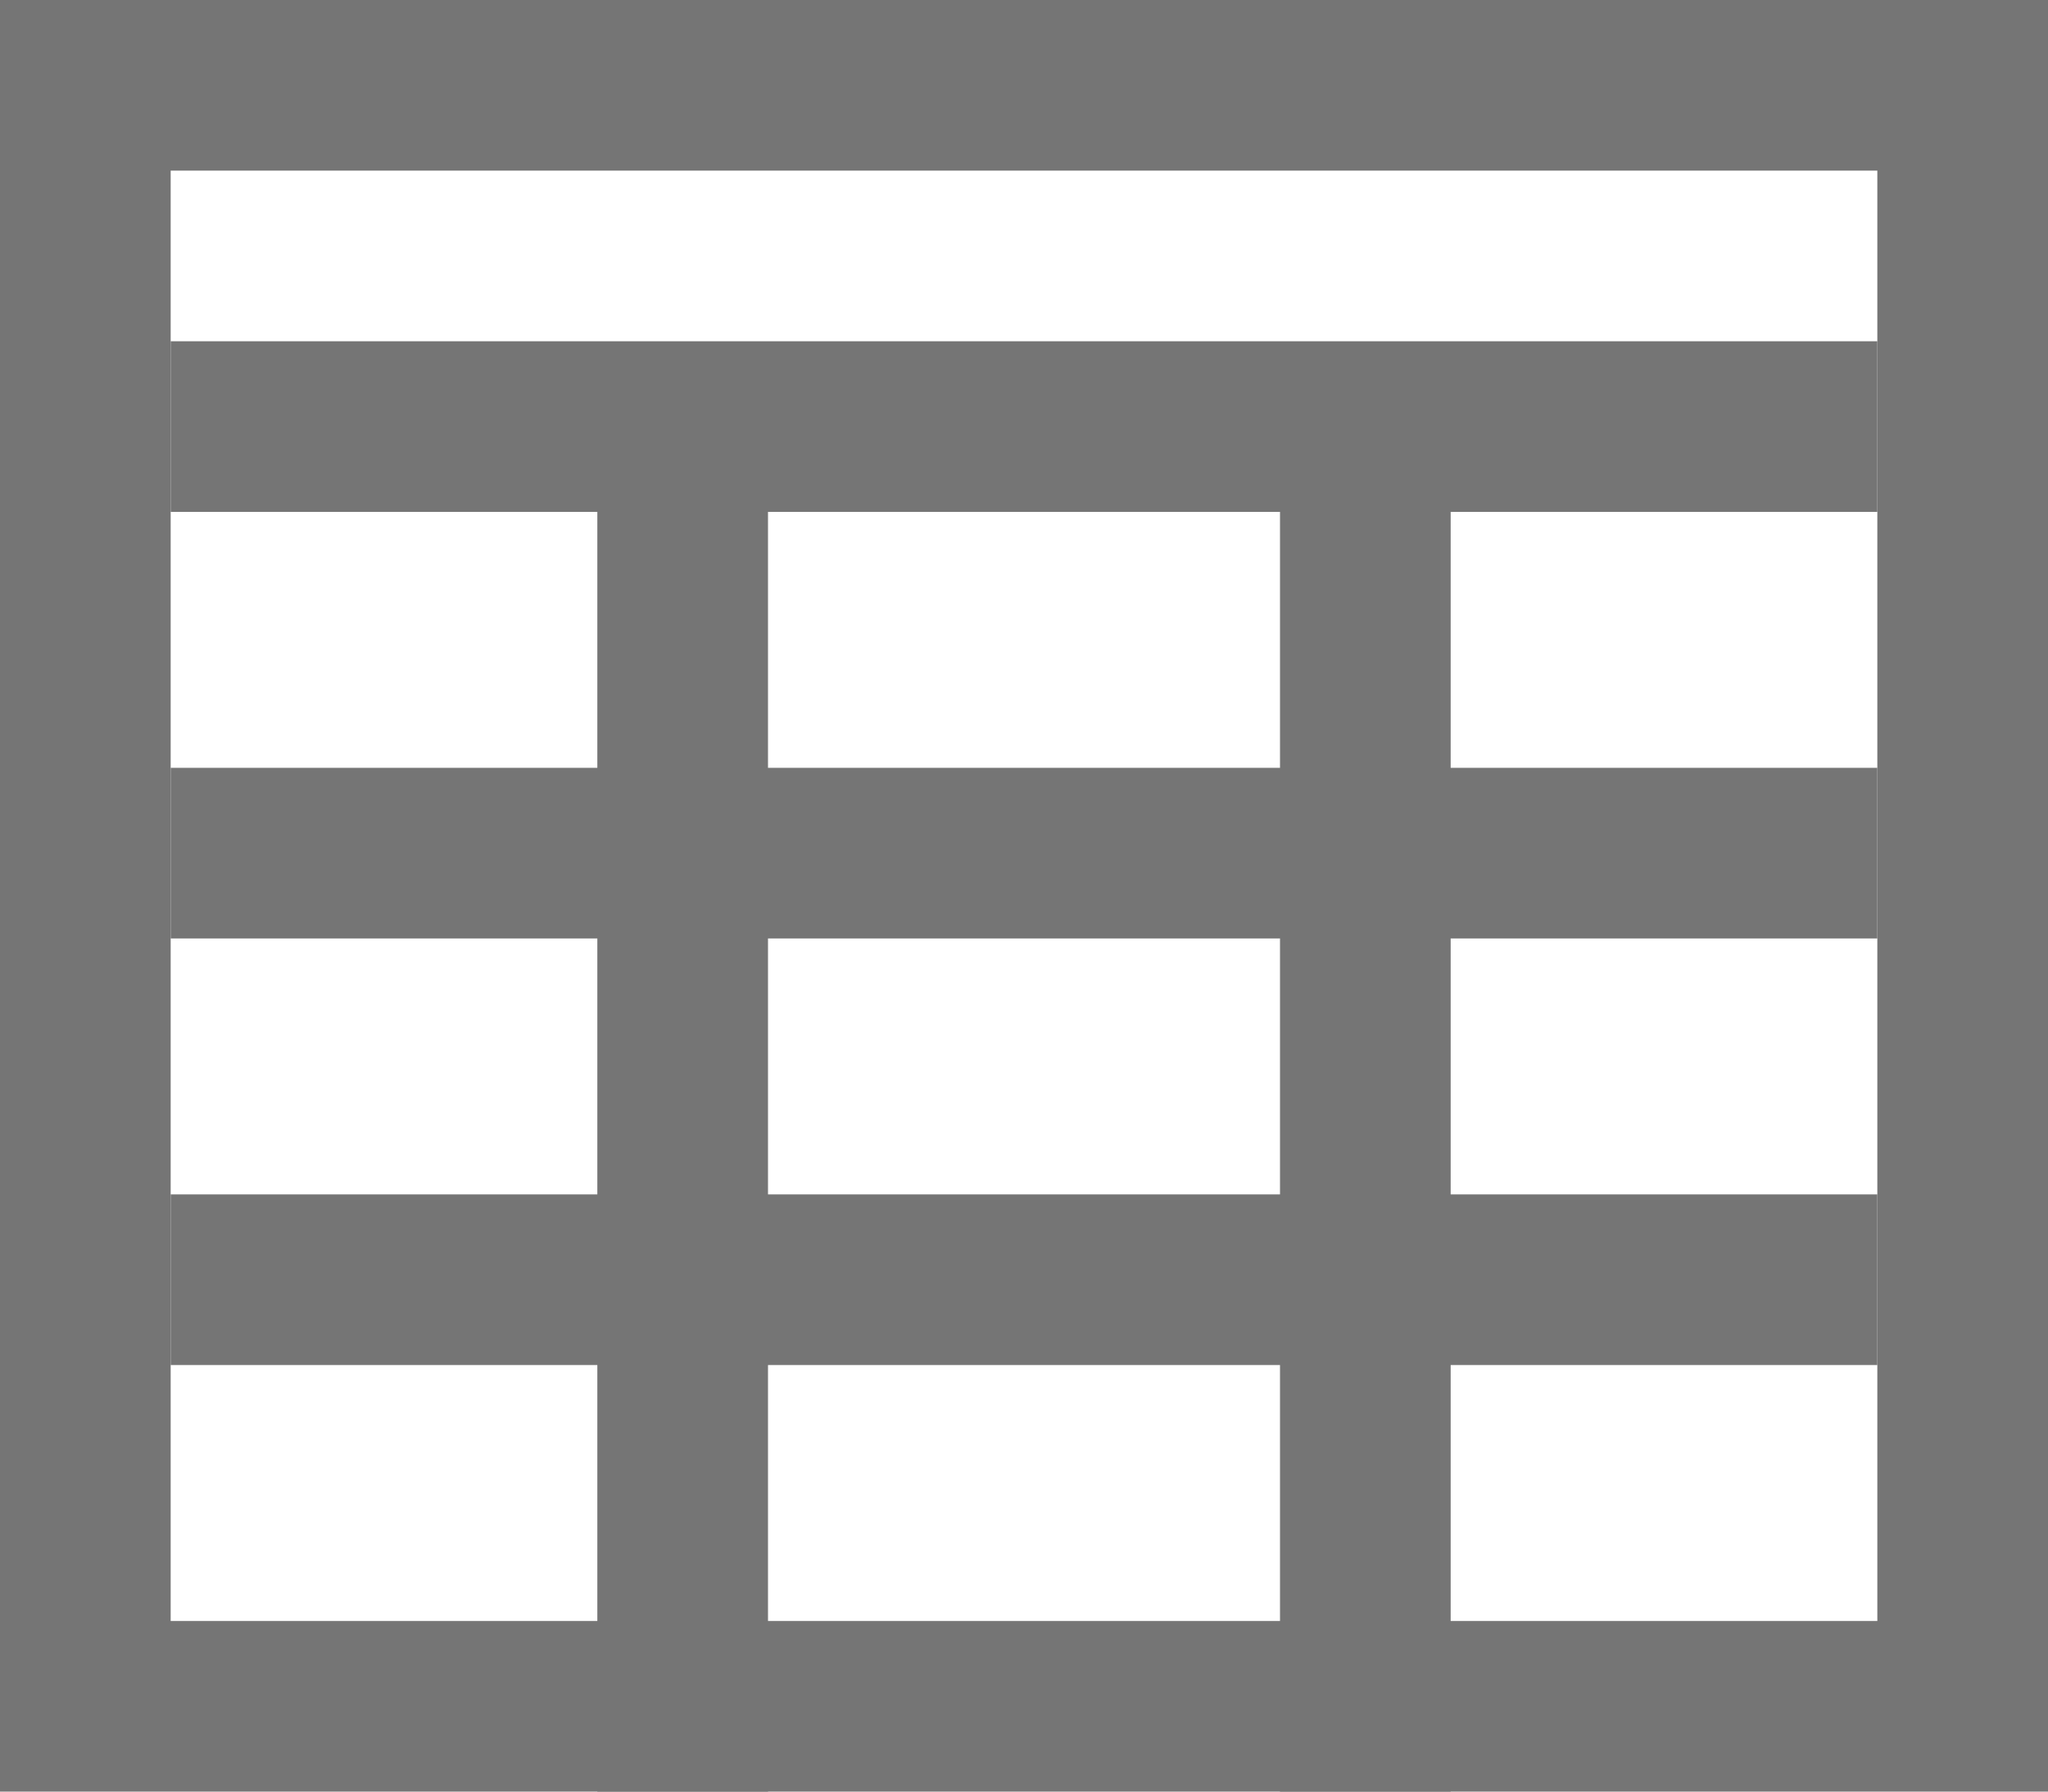 <svg id="Layer_2" data-name="Layer 2" xmlns="http://www.w3.org/2000/svg" width="24" height="21" viewBox="0 0 24 21">
  <g id="icons">
    <path id="Path_309" data-name="Path 309" d="M24,0H0V21H24ZM11,19H2V2H22V19Z" fill="#757575"/>
    <rect id="Rectangle_1008" data-name="Rectangle 1008" width="20" height="2" transform="translate(2 4)" fill="#757575"/>
    <rect id="Rectangle_1009" data-name="Rectangle 1009" width="20" height="2" transform="translate(2 9)" fill="#757575"/>
    <rect id="Rectangle_1010" data-name="Rectangle 1010" width="20" height="2" transform="translate(2 14)" fill="#757575"/>
    <rect id="Rectangle_1011" data-name="Rectangle 1011" width="2" height="15" transform="translate(7 6)" fill="#757575"/>
    <rect id="Rectangle_1012" data-name="Rectangle 1012" width="2" height="15" transform="translate(15 6)" fill="#757575"/>
  </g>
</svg>
